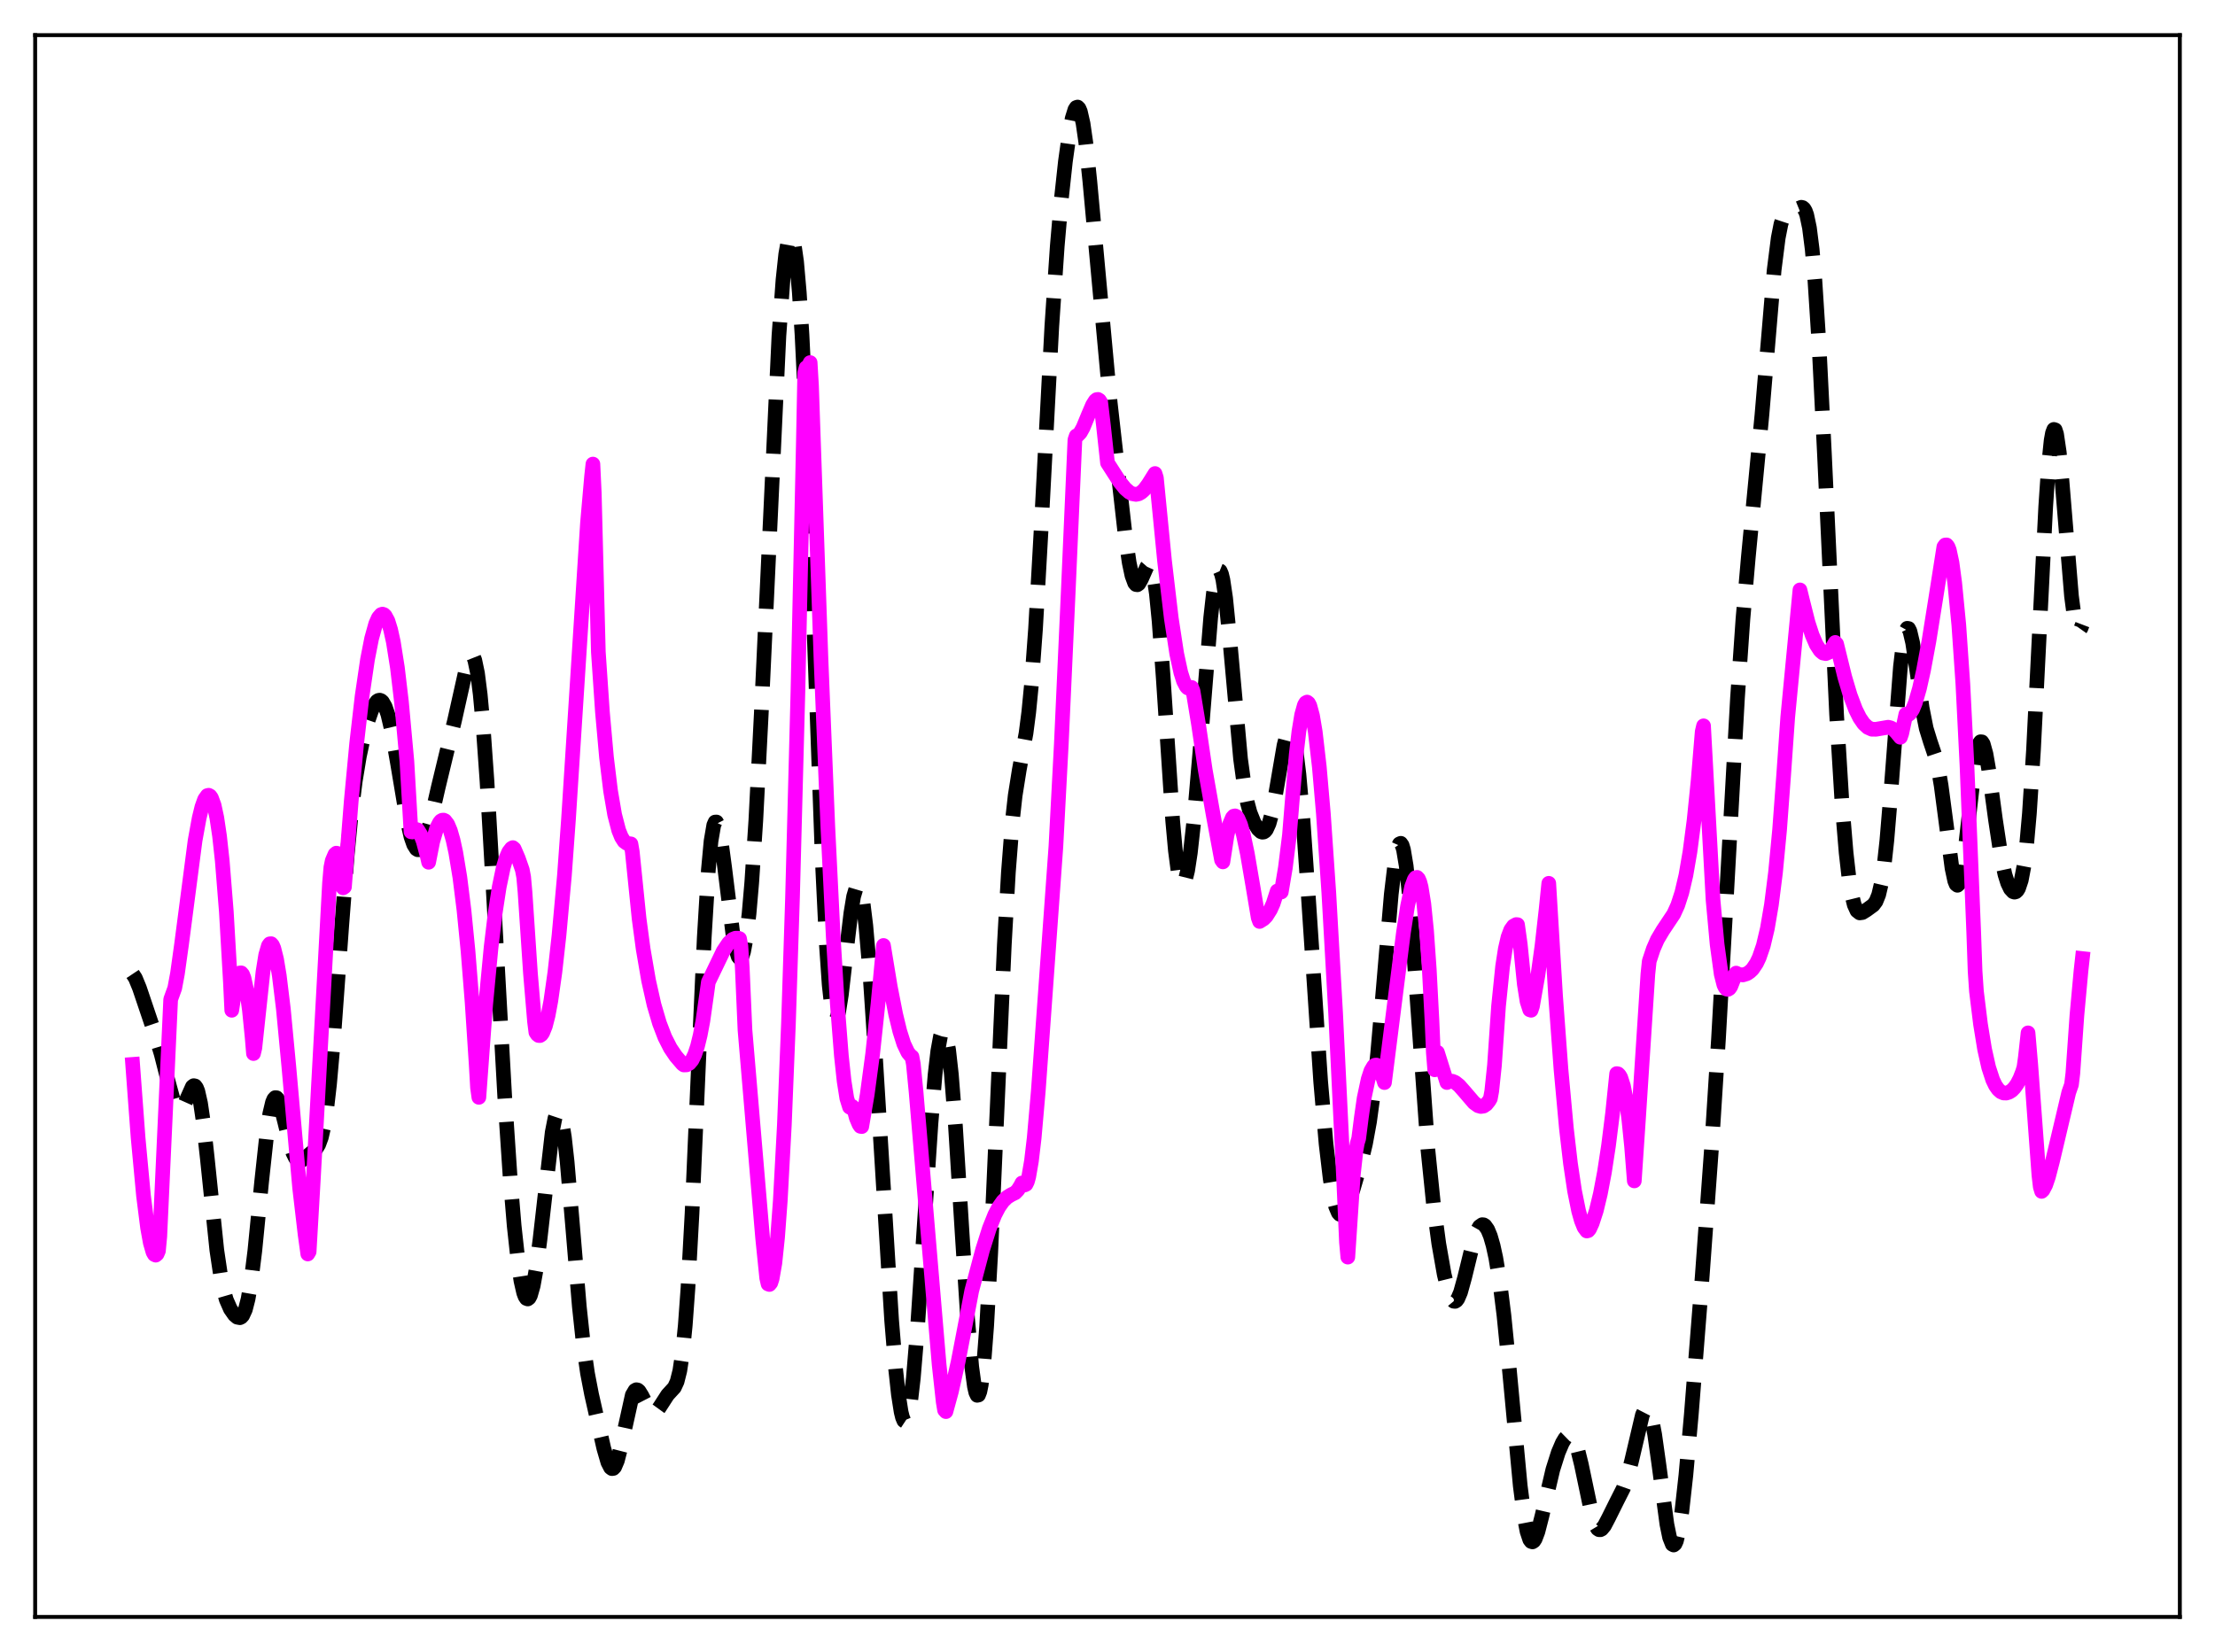 <?xml version="1.0" encoding="utf-8" standalone="no"?>
<!DOCTYPE svg PUBLIC "-//W3C//DTD SVG 1.1//EN"
  "http://www.w3.org/Graphics/SVG/1.1/DTD/svg11.dtd">
<svg xmlns:xlink="http://www.w3.org/1999/xlink" width="453.6pt" height="338.4pt" viewBox="0 0 453.6 338.4" xmlns="http://www.w3.org/2000/svg" version="1.1">
 <defs>
  <style type="text/css">*{stroke-linejoin: round; stroke-linecap: butt}</style>
 </defs>
 <g id="figure_1">
  <g id="patch_1">
   <path d="M 0 338.4 
L 453.6 338.4 
L 453.6 0 
L 0 0 
z
" style="fill: #ffffff"/>
  </g>
  <g id="axes_1">
   <g id="patch_2">
    <path d="M 7.2 331.2 
L 446.4 331.2 
L 446.4 7.2 
L 7.2 7.2 
z
" style="fill: #ffffff"/>
   </g>
   <g id="matplotlib.axis_1"/>
   <g id="matplotlib.axis_2"/>
   <g id="line2d_1">
    <path d="M 27.164 199.501 
L 27.72 200.339 
L 28.554 202.363 
L 31.89 212.238 
L 33.003 215.877 
L 34.393 221.329 
L 35.505 225.396 
L 36.061 226.745 
L 36.617 227.369 
L 36.895 227.381 
L 37.173 227.195 
L 37.729 226.311 
L 39.398 222.581 
L 39.676 222.379 
L 39.954 222.442 
L 40.232 222.81 
L 40.51 223.511 
L 41.066 225.956 
L 41.622 229.729 
L 42.456 237.287 
L 44.402 256.072 
L 45.237 261.68 
L 45.793 264.324 
L 46.349 266.234 
L 47.183 268.136 
L 48.017 269.331 
L 48.573 269.804 
L 49.129 269.912 
L 49.407 269.773 
L 49.685 269.469 
L 50.241 268.262 
L 50.797 266.107 
L 51.354 262.899 
L 52.188 256.194 
L 53.578 242.069 
L 54.69 231.789 
L 55.246 228.125 
L 55.802 225.787 
L 56.08 225.14 
L 56.358 224.834 
L 56.636 224.854 
L 56.914 225.171 
L 57.471 226.556 
L 58.305 229.821 
L 59.417 234.408 
L 59.973 236.12 
L 60.529 237.231 
L 61.085 237.74 
L 61.641 237.754 
L 62.197 237.441 
L 64.7 235.34 
L 65.256 234.463 
L 65.812 232.958 
L 66.368 230.528 
L 66.924 226.944 
L 67.48 222.107 
L 68.314 212.679 
L 69.983 189.616 
L 71.095 175.288 
L 71.929 166.633 
L 72.763 159.954 
L 73.597 154.902 
L 74.431 151.007 
L 75.265 147.919 
L 76.1 145.526 
L 76.656 144.37 
L 77.212 143.641 
L 77.49 143.461 
L 77.768 143.416 
L 78.046 143.516 
L 78.324 143.768 
L 78.88 144.744 
L 79.436 146.354 
L 80.27 149.891 
L 81.382 156.212 
L 83.329 167.838 
L 84.163 171.422 
L 84.719 173.007 
L 85.275 173.887 
L 85.553 174.057 
L 85.831 174.049 
L 86.109 173.869 
L 86.665 173.026 
L 87.221 171.617 
L 88.056 168.67 
L 89.724 161.365 
L 91.392 154.451 
L 93.06 147.698 
L 95.841 135.257 
L 96.397 134.261 
L 96.675 134.219 
L 96.953 134.533 
L 97.231 135.233 
L 97.787 137.883 
L 98.343 142.255 
L 98.899 148.295 
L 99.733 160.067 
L 101.124 184.387 
L 103.348 224.431 
L 104.46 241.037 
L 105.294 251.087 
L 106.128 258.731 
L 106.685 262.382 
L 107.241 264.809 
L 107.519 265.549 
L 107.797 265.97 
L 108.075 266.073 
L 108.353 265.86 
L 108.631 265.336 
L 109.187 263.383 
L 109.743 260.303 
L 110.577 253.934 
L 113.08 231.934 
L 113.636 229.102 
L 113.914 228.274 
L 114.192 227.885 
L 114.47 227.959 
L 114.748 228.507 
L 115.026 229.53 
L 115.582 232.937 
L 116.138 237.939 
L 117.25 250.992 
L 118.64 267.653 
L 119.475 275.476 
L 120.309 281.268 
L 121.143 285.611 
L 123.645 296.655 
L 124.479 299.529 
L 125.036 300.612 
L 125.314 300.821 
L 125.592 300.786 
L 125.87 300.5 
L 126.426 299.195 
L 126.982 297.049 
L 129.484 285.756 
L 130.04 284.808 
L 130.318 284.662 
L 130.596 284.718 
L 130.874 284.956 
L 131.431 285.85 
L 133.099 289.086 
L 133.655 289.47 
L 133.933 289.461 
L 134.489 289.069 
L 135.045 288.3 
L 136.713 285.718 
L 138.104 284.202 
L 138.66 282.998 
L 139.216 280.786 
L 139.772 277.086 
L 140.328 271.51 
L 140.884 263.843 
L 141.718 248.549 
L 143.108 216.633 
L 144.221 192.047 
L 145.055 178.267 
L 145.611 172.269 
L 146.167 169.017 
L 146.445 168.388 
L 146.723 168.374 
L 147.001 168.922 
L 147.557 171.439 
L 148.391 177.631 
L 150.06 191.157 
L 150.616 194.192 
L 151.172 195.946 
L 151.45 196.279 
L 151.728 196.225 
L 152.006 195.768 
L 152.284 194.897 
L 152.84 191.884 
L 153.396 187.153 
L 153.952 180.709 
L 154.786 167.982 
L 155.899 146.19 
L 159.513 68.77 
L 160.347 57.29 
L 160.903 52.072 
L 161.459 48.993 
L 161.737 48.293 
L 162.015 48.168 
L 162.294 48.627 
L 162.572 49.678 
L 163.128 53.581 
L 163.684 59.895 
L 164.24 68.577 
L 165.074 85.745 
L 166.186 114.784 
L 168.411 176.602 
L 169.245 193.724 
L 169.801 201.74 
L 170.357 206.775 
L 170.635 208.182 
L 170.913 208.883 
L 171.191 208.922 
L 171.469 208.356 
L 171.747 207.254 
L 172.303 203.751 
L 173.415 194 
L 174.249 187.01 
L 174.806 183.627 
L 175.362 181.76 
L 175.64 181.482 
L 175.918 181.668 
L 176.196 182.327 
L 176.752 185.059 
L 177.308 189.581 
L 178.142 199.257 
L 179.254 216.039 
L 182.591 270.423 
L 183.425 280.54 
L 183.981 285.664 
L 184.537 289.215 
L 184.815 290.338 
L 185.093 290.998 
L 185.371 291.181 
L 185.649 290.877 
L 185.927 290.084 
L 186.483 287.061 
L 187.04 282.244 
L 187.874 272.214 
L 189.264 251.064 
L 190.654 230.069 
L 191.488 220.125 
L 192.044 215.302 
L 192.6 212.235 
L 192.879 211.423 
L 193.157 211.116 
L 193.435 211.326 
L 193.713 212.059 
L 194.269 215.071 
L 194.825 220.037 
L 195.659 230.586 
L 197.049 252.917 
L 198.161 270.204 
L 198.995 279.943 
L 199.552 284.037 
L 199.83 285.23 
L 200.108 285.809 
L 200.386 285.748 
L 200.664 285.03 
L 200.942 283.646 
L 201.498 278.9 
L 202.054 271.632 
L 202.888 256.637 
L 204 231.553 
L 205.669 193.533 
L 206.503 178.694 
L 207.337 167.97 
L 207.893 162.963 
L 208.727 157.724 
L 210.117 150.192 
L 210.673 145.882 
L 211.229 140.189 
L 212.064 128.768 
L 213.176 109.012 
L 215.4 66.808 
L 216.512 50.401 
L 217.346 40.774 
L 218.181 33.06 
L 219.015 27.105 
L 219.571 24.236 
L 220.127 22.443 
L 220.405 22.013 
L 220.683 21.927 
L 220.961 22.203 
L 221.239 22.853 
L 221.795 25.282 
L 222.351 29.141 
L 223.185 37.133 
L 227.356 82.481 
L 230.415 109.588 
L 231.249 115.27 
L 231.805 117.904 
L 232.361 119.415 
L 232.639 119.735 
L 232.917 119.779 
L 233.195 119.577 
L 233.751 118.601 
L 234.863 116.08 
L 235.141 115.758 
L 235.419 115.713 
L 235.697 116.014 
L 235.975 116.718 
L 236.254 117.87 
L 236.81 121.613 
L 237.366 127.261 
L 238.2 138.671 
L 240.146 168.093 
L 240.702 174.219 
L 241.258 178.486 
L 241.814 180.757 
L 242.092 181.156 
L 242.371 181.088 
L 242.649 180.578 
L 243.205 178.346 
L 243.761 174.706 
L 244.595 167.131 
L 245.707 154.177 
L 247.931 126.519 
L 248.488 121.526 
L 249.044 118.195 
L 249.322 117.257 
L 249.6 116.839 
L 249.878 116.952 
L 250.156 117.596 
L 250.434 118.754 
L 250.99 122.484 
L 251.824 130.792 
L 254.048 155.45 
L 254.883 161.555 
L 255.439 164.402 
L 255.995 166.461 
L 256.829 168.533 
L 257.663 169.858 
L 258.219 170.36 
L 258.497 170.459 
L 258.775 170.432 
L 259.053 170.259 
L 259.331 169.923 
L 259.887 168.698 
L 260.443 166.693 
L 261.278 162.398 
L 262.946 152.676 
L 263.502 150.555 
L 263.78 149.927 
L 264.058 149.639 
L 264.336 149.72 
L 264.614 150.19 
L 264.892 151.064 
L 265.448 154.037 
L 266.004 158.591 
L 266.838 168 
L 267.951 183.919 
L 270.453 221.521 
L 271.565 234.362 
L 272.399 241.416 
L 272.955 244.793 
L 273.512 247.109 
L 274.068 248.416 
L 274.346 248.721 
L 274.624 248.814 
L 274.902 248.713 
L 275.458 248.009 
L 276.014 246.792 
L 277.126 243.511 
L 278.794 237.792 
L 279.629 234.306 
L 280.463 229.748 
L 281.297 223.616 
L 282.131 215.687 
L 283.243 202.826 
L 284.911 183.169 
L 285.746 176.171 
L 286.302 173.49 
L 286.58 172.858 
L 286.858 172.733 
L 287.136 173.126 
L 287.414 174.038 
L 287.97 177.372 
L 288.526 182.539 
L 289.36 192.946 
L 292.419 235.53 
L 293.531 246.433 
L 294.643 254.74 
L 295.755 261.059 
L 296.589 264.434 
L 297.145 265.866 
L 297.701 266.536 
L 297.98 266.566 
L 298.258 266.393 
L 298.536 266.019 
L 299.092 264.723 
L 299.926 261.716 
L 301.872 253.759 
L 302.428 252.217 
L 302.984 251.237 
L 303.54 250.852 
L 303.818 250.882 
L 304.097 251.059 
L 304.653 251.841 
L 305.209 253.187 
L 305.765 255.113 
L 306.321 257.659 
L 307.155 262.75 
L 307.989 269.446 
L 309.101 280.588 
L 311.326 304.367 
L 312.16 310.81 
L 312.716 313.703 
L 313.272 315.368 
L 313.55 315.744 
L 313.828 315.831 
L 314.106 315.65 
L 314.384 315.224 
L 314.94 313.758 
L 315.774 310.509 
L 317.999 301.023 
L 319.111 297.514 
L 319.945 295.56 
L 320.501 294.63 
L 321.057 294.088 
L 321.335 293.993 
L 321.613 294.034 
L 321.891 294.222 
L 322.448 295.077 
L 323.004 296.591 
L 323.838 299.97 
L 326.062 310.575 
L 326.618 312.227 
L 327.174 313.148 
L 327.452 313.333 
L 327.73 313.345 
L 328.008 313.201 
L 328.564 312.531 
L 329.399 310.939 
L 331.067 307.578 
L 332.457 304.83 
L 333.291 302.466 
L 334.125 299.246 
L 336.35 289.785 
L 336.906 288.7 
L 337.184 288.545 
L 337.462 288.68 
L 337.74 289.117 
L 338.296 290.904 
L 338.852 293.817 
L 339.686 299.753 
L 341.355 312.221 
L 341.911 314.926 
L 342.467 316.323 
L 342.745 316.473 
L 343.023 316.242 
L 343.301 315.632 
L 343.857 313.311 
L 344.413 309.654 
L 345.247 302.15 
L 346.359 289.682 
L 348.584 261.5 
L 350.53 234.667 
L 351.92 212.832 
L 353.589 182.972 
L 355.813 142.949 
L 356.925 126.826 
L 358.037 114.063 
L 360.818 84.986 
L 363.32 55.316 
L 364.154 48.735 
L 364.71 45.909 
L 365.266 44.229 
L 365.823 43.438 
L 366.379 43.187 
L 367.769 42.905 
L 368.881 42.454 
L 369.159 42.521 
L 369.437 42.763 
L 369.715 43.24 
L 369.993 44.012 
L 370.549 46.655 
L 371.105 51.044 
L 371.661 57.362 
L 372.496 70.372 
L 373.608 92.779 
L 376.11 146.397 
L 377.222 164.624 
L 378.057 174.669 
L 378.613 179.564 
L 379.169 183.076 
L 379.725 185.339 
L 380.281 186.558 
L 380.837 186.993 
L 381.393 186.921 
L 382.227 186.406 
L 383.617 185.392 
L 384.174 184.644 
L 384.73 183.267 
L 385.286 180.902 
L 385.842 177.255 
L 386.398 172.186 
L 387.232 162.184 
L 389.178 136.614 
L 389.734 131.853 
L 390.291 129.192 
L 390.569 128.696 
L 390.847 128.739 
L 391.125 129.284 
L 391.681 131.65 
L 392.515 137.214 
L 393.627 144.988 
L 394.461 149.191 
L 395.295 151.904 
L 396.407 155.198 
L 396.964 157.629 
L 397.52 160.906 
L 398.354 167.213 
L 399.744 177.851 
L 400.3 180.443 
L 400.578 181.121 
L 400.856 181.337 
L 401.134 181.072 
L 401.412 180.33 
L 401.968 177.511 
L 402.524 173.245 
L 404.471 156.079 
L 405.027 153.182 
L 405.305 152.344 
L 405.583 151.936 
L 405.861 151.959 
L 406.139 152.398 
L 406.695 154.399 
L 407.251 157.589 
L 408.641 167.87 
L 409.754 175.242 
L 410.588 179.132 
L 411.144 180.897 
L 411.7 182.057 
L 412.256 182.656 
L 412.534 182.742 
L 412.812 182.669 
L 413.09 182.419 
L 413.368 181.963 
L 413.924 180.3 
L 414.48 177.381 
L 415.037 172.895 
L 415.593 166.607 
L 416.427 153.696 
L 417.539 131.538 
L 418.929 103.822 
L 419.485 95.619 
L 420.041 90.203 
L 420.319 88.675 
L 420.597 87.96 
L 420.875 88.046 
L 421.154 88.897 
L 421.71 92.638 
L 422.266 98.485 
L 424.212 122.105 
L 424.768 126.332 
L 425.324 128.628 
L 425.602 129.061 
L 425.88 129.059 
L 426.158 128.668 
L 426.436 127.938 
L 426.436 127.938 
" clip-path="url(#p67d5b66d1c)" style="fill: none; stroke-dasharray: 11.1,4.8; stroke-dashoffset: 0; stroke: #000000; stroke-width: 3"/>
   </g>
   <g id="line2d_2">
    <path d="M 27.164 218.023 
L 28.276 232.994 
L 29.388 244.917 
L 30.222 251.492 
L 30.778 254.569 
L 31.334 256.493 
L 31.612 256.97 
L 31.89 257.099 
L 32.168 256.868 
L 32.446 256.229 
L 32.725 253.278 
L 34.115 222.949 
L 34.949 204.714 
L 35.783 202.41 
L 36.339 199.432 
L 37.173 193.464 
L 39.954 172.157 
L 40.788 167.57 
L 41.344 165.298 
L 41.9 163.738 
L 42.456 162.959 
L 42.734 162.894 
L 43.012 163.04 
L 43.29 163.416 
L 43.846 164.928 
L 44.402 167.505 
L 44.959 171.259 
L 45.515 176.326 
L 46.349 186.735 
L 47.183 201.14 
L 47.461 206.942 
L 48.295 201.571 
L 48.851 199.707 
L 49.129 199.294 
L 49.407 199.28 
L 49.685 199.609 
L 49.963 200.324 
L 50.519 202.867 
L 51.076 206.919 
L 51.632 212.471 
L 51.91 215.806 
L 52.188 214.661 
L 53.856 199.069 
L 54.412 195.605 
L 54.968 193.699 
L 55.246 193.326 
L 55.524 193.299 
L 55.802 193.61 
L 56.08 194.255 
L 56.636 196.477 
L 57.193 199.82 
L 58.027 206.646 
L 59.139 218.352 
L 61.363 243.344 
L 62.475 252.852 
L 63.031 256.859 
L 63.309 256.394 
L 64.144 241.953 
L 67.48 180.881 
L 67.758 177.657 
L 68.036 176.294 
L 68.592 174.995 
L 68.87 174.753 
L 69.148 174.818 
L 69.426 175.22 
L 69.705 175.993 
L 69.983 178.245 
L 70.261 181.864 
L 70.539 181.677 
L 71.929 164.077 
L 73.041 152.276 
L 74.153 142.607 
L 75.265 135.052 
L 76.1 130.795 
L 76.934 127.789 
L 77.49 126.529 
L 78.046 125.882 
L 78.324 125.792 
L 78.602 125.881 
L 78.88 126.145 
L 79.436 127.173 
L 79.992 128.963 
L 80.548 131.48 
L 81.382 136.742 
L 82.217 143.798 
L 83.329 155.974 
L 84.163 170.377 
L 84.441 170.421 
L 84.719 170.016 
L 84.997 169.829 
L 85.553 169.995 
L 86.109 170.874 
L 86.665 172.286 
L 87.499 175.382 
L 87.777 176.621 
L 88.612 172.391 
L 89.446 169.581 
L 90.002 168.498 
L 90.28 168.161 
L 90.558 168.006 
L 90.836 167.979 
L 91.114 168.105 
L 91.67 168.82 
L 92.226 170.137 
L 92.782 172.069 
L 93.338 174.632 
L 94.172 179.692 
L 95.007 186.355 
L 95.841 194.772 
L 96.675 205.244 
L 97.509 217.952 
L 97.787 222.785 
L 98.065 224.775 
L 99.455 205.781 
L 100.568 194.024 
L 101.402 187.076 
L 102.236 181.66 
L 103.07 177.674 
L 103.626 175.79 
L 104.182 174.5 
L 104.738 173.779 
L 105.016 173.62 
L 105.294 173.853 
L 106.128 175.788 
L 106.963 178.175 
L 107.241 179.651 
L 107.519 182.764 
L 108.631 199.387 
L 109.465 209.276 
L 109.743 211.463 
L 110.021 211.884 
L 110.299 212.104 
L 110.577 212.121 
L 110.855 211.935 
L 111.133 211.548 
L 111.689 210.17 
L 112.245 207.998 
L 112.802 205.022 
L 113.636 199.133 
L 114.47 191.638 
L 115.582 179.364 
L 116.416 167.856 
L 120.309 107.129 
L 121.143 97.605 
L 121.421 95.058 
L 121.699 100.97 
L 122.533 133.532 
L 123.367 145.794 
L 124.201 155.122 
L 125.036 162 
L 125.87 166.872 
L 126.704 170.095 
L 127.26 171.465 
L 127.816 172.337 
L 128.372 172.743 
L 129.206 172.857 
L 129.484 174.464 
L 130.874 188.13 
L 131.709 194.372 
L 132.821 200.844 
L 133.933 205.796 
L 135.045 209.58 
L 136.157 212.484 
L 137.269 214.67 
L 138.382 216.321 
L 139.772 217.945 
L 140.05 218.143 
L 140.606 218.12 
L 141.162 217.808 
L 141.718 217.147 
L 142.274 215.99 
L 142.83 214.33 
L 143.386 212.05 
L 143.943 209.107 
L 144.777 203.222 
L 145.055 201.173 
L 148.113 194.817 
L 149.225 193.156 
L 150.06 192.393 
L 150.616 192.169 
L 151.172 192.166 
L 151.45 192.26 
L 151.728 193.808 
L 152.006 198.255 
L 152.562 210.991 
L 156.177 253.612 
L 157.011 261.786 
L 157.289 263.003 
L 157.567 263.105 
L 157.845 262.774 
L 158.123 261.913 
L 158.679 258.741 
L 159.235 253.452 
L 159.791 245.934 
L 160.625 230.444 
L 161.459 209.761 
L 162.294 183.918 
L 163.406 141.558 
L 164.518 90.457 
L 164.796 76.37 
L 165.074 75.313 
L 165.352 75.227 
L 165.63 74.871 
L 165.908 74.266 
L 166.186 78.996 
L 168.132 135.156 
L 169.523 169.277 
L 170.635 191.882 
L 171.469 205.622 
L 172.303 216.255 
L 172.859 221.433 
L 173.415 224.973 
L 173.971 226.766 
L 174.249 226.934 
L 174.528 226.634 
L 174.806 226.909 
L 175.362 228.991 
L 175.918 230.308 
L 176.196 230.71 
L 176.474 230.762 
L 177.586 224.232 
L 178.698 215.957 
L 179.81 205.523 
L 180.923 193.661 
L 182.313 202.1 
L 183.425 207.772 
L 184.259 211.213 
L 185.093 213.84 
L 185.927 215.588 
L 186.483 216.259 
L 186.762 216.454 
L 187.04 217.936 
L 187.596 223.611 
L 191.766 272.977 
L 192.322 279.546 
L 193.157 287.185 
L 193.435 288.844 
L 193.713 289.147 
L 194.825 285.084 
L 196.215 278.923 
L 197.883 270.25 
L 198.995 264.396 
L 201.22 255.997 
L 202.61 251.609 
L 203.722 248.832 
L 204.556 247.239 
L 205.391 246.058 
L 206.225 245.245 
L 207.059 244.728 
L 207.893 244.324 
L 208.449 243.752 
L 209.005 242.866 
L 209.283 242.315 
L 209.561 242.368 
L 209.839 242.724 
L 210.117 242.591 
L 210.395 242.026 
L 210.673 241.021 
L 211.229 237.799 
L 211.786 233.077 
L 212.62 223.563 
L 216.234 173.375 
L 217.346 152.316 
L 218.737 121.682 
L 220.127 90.08 
L 220.405 89.28 
L 220.683 89.187 
L 221.239 88.612 
L 221.795 87.607 
L 222.907 84.913 
L 223.742 82.964 
L 224.298 82.08 
L 224.576 81.853 
L 224.854 81.812 
L 225.132 81.988 
L 225.41 82.418 
L 225.966 87.121 
L 226.8 94.812 
L 229.302 98.708 
L 230.415 100.076 
L 231.249 100.806 
L 231.805 101.118 
L 232.639 101.27 
L 233.195 101.151 
L 233.751 100.827 
L 234.307 100.326 
L 235.141 99.21 
L 236.532 96.992 
L 236.81 97.867 
L 238.478 114.868 
L 239.868 126.662 
L 240.98 133.92 
L 241.814 137.77 
L 242.371 139.52 
L 242.927 140.599 
L 243.205 140.89 
L 243.483 141.014 
L 243.761 140.987 
L 244.039 140.816 
L 244.317 141.543 
L 245.429 148.303 
L 246.819 157.734 
L 248.488 167.165 
L 250.156 176.157 
L 250.434 176.544 
L 251.268 171.131 
L 251.824 168.788 
L 252.38 167.475 
L 252.658 167.173 
L 252.936 167.119 
L 253.214 167.263 
L 253.492 167.628 
L 254.048 168.909 
L 254.605 170.884 
L 255.439 174.845 
L 256.551 181.353 
L 257.663 187.985 
L 257.941 188.75 
L 258.775 188.225 
L 259.331 187.656 
L 260.165 186.332 
L 260.721 185.091 
L 261.556 182.511 
L 262.39 182.716 
L 263.224 177.746 
L 264.058 171.06 
L 264.614 164.203 
L 265.448 154.541 
L 266.004 149.796 
L 266.56 146.42 
L 267.117 144.427 
L 267.395 143.956 
L 267.673 143.809 
L 267.951 144.021 
L 268.229 144.541 
L 268.785 146.581 
L 269.341 149.879 
L 270.175 157.061 
L 271.009 166.677 
L 272.121 182.843 
L 273.512 207.482 
L 275.18 242.002 
L 275.736 254.458 
L 276.014 257.504 
L 277.126 240.74 
L 277.682 235.7 
L 277.96 234.129 
L 278.238 233.217 
L 278.794 228.841 
L 279.351 224.955 
L 280.185 221.043 
L 280.741 219.345 
L 281.297 218.395 
L 281.575 218.187 
L 281.853 218.154 
L 282.131 218.31 
L 282.687 219.217 
L 283.243 220.876 
L 283.521 221.748 
L 285.189 208.549 
L 287.414 190.967 
L 288.248 185.604 
L 289.082 181.656 
L 289.638 180.138 
L 289.916 179.772 
L 290.194 179.713 
L 290.472 180.004 
L 290.75 180.65 
L 291.028 181.699 
L 291.585 185.157 
L 292.141 190.67 
L 292.697 198.556 
L 293.253 209.201 
L 293.531 215.651 
L 293.809 219.131 
L 294.087 216.855 
L 294.365 215.551 
L 296.311 221.741 
L 296.867 221.48 
L 297.423 221.473 
L 297.98 221.697 
L 298.814 222.362 
L 299.926 223.624 
L 301.872 225.894 
L 302.706 226.489 
L 303.262 226.648 
L 303.818 226.564 
L 304.375 226.194 
L 304.931 225.495 
L 305.209 225.011 
L 305.487 223.503 
L 306.043 218.228 
L 306.877 206.113 
L 307.711 197.949 
L 308.267 194.347 
L 308.823 191.936 
L 309.379 190.463 
L 309.935 189.691 
L 310.492 189.383 
L 310.77 189.405 
L 311.326 193.411 
L 312.16 201.626 
L 312.716 205.13 
L 313.272 206.846 
L 313.55 206.938 
L 313.828 206.109 
L 314.94 199.784 
L 315.774 193.75 
L 316.609 186.34 
L 317.165 180.931 
L 318.555 203.944 
L 319.667 219.035 
L 320.779 231.151 
L 321.613 238.338 
L 322.448 243.937 
L 323.282 248.059 
L 323.838 250.024 
L 324.394 251.406 
L 324.95 252.152 
L 325.228 252.082 
L 325.506 251.762 
L 326.062 250.548 
L 326.896 247.985 
L 327.73 244.525 
L 328.564 240.131 
L 329.399 234.682 
L 330.233 228.021 
L 331.067 219.91 
L 331.345 219.958 
L 331.623 220.233 
L 331.901 220.709 
L 332.457 222.433 
L 333.013 225.271 
L 333.569 229.38 
L 334.125 234.867 
L 334.681 241.891 
L 335.516 229.489 
L 337.462 199.535 
L 337.74 196.887 
L 338.574 194.37 
L 339.408 192.462 
L 340.52 190.584 
L 342.745 187.245 
L 343.579 185.418 
L 344.413 182.847 
L 345.247 179.291 
L 346.081 174.46 
L 346.915 168.082 
L 347.75 159.903 
L 348.584 149.866 
L 348.862 148.673 
L 350.808 184.33 
L 351.642 193.458 
L 352.476 199.556 
L 353.032 201.745 
L 353.311 202.307 
L 353.589 202.599 
L 353.867 202.653 
L 354.145 202.479 
L 354.423 202.09 
L 354.979 200.681 
L 355.257 199.662 
L 355.535 199.323 
L 356.091 199.606 
L 356.925 199.698 
L 357.759 199.437 
L 358.315 199.063 
L 358.871 198.547 
L 359.706 197.309 
L 360.262 196.139 
L 361.096 193.709 
L 361.93 190.188 
L 362.764 185.314 
L 363.598 178.713 
L 364.432 169.996 
L 365.266 158.761 
L 366.101 146.894 
L 368.603 120.833 
L 369.159 123.105 
L 370.271 127.518 
L 371.105 130.089 
L 371.94 132.028 
L 372.774 133.305 
L 373.33 133.763 
L 373.886 133.879 
L 374.442 133.646 
L 374.998 133.032 
L 375.832 131.591 
L 376.11 131.893 
L 377.778 138.67 
L 378.891 142.409 
L 380.003 145.355 
L 380.837 147.026 
L 381.671 148.234 
L 382.505 149.003 
L 383.339 149.375 
L 384.174 149.382 
L 386.676 148.957 
L 387.232 149.099 
L 387.788 149.429 
L 388.344 149.999 
L 389.178 151.02 
L 389.456 150.211 
L 390.291 146.297 
L 390.569 146.413 
L 390.847 146.364 
L 391.125 146.153 
L 391.681 145.303 
L 392.237 143.937 
L 393.071 141.048 
L 393.905 137.322 
L 395.017 131.326 
L 396.407 122.624 
L 398.076 112.009 
L 398.354 111.634 
L 398.632 111.613 
L 398.91 111.953 
L 399.188 112.658 
L 399.744 115.25 
L 400.3 119.412 
L 401.134 127.979 
L 401.968 140.105 
L 402.803 156.677 
L 404.193 191.06 
L 404.471 198.959 
L 404.749 203.063 
L 405.583 209.807 
L 406.417 214.926 
L 407.251 218.647 
L 408.085 221.195 
L 408.641 222.351 
L 409.198 223.147 
L 409.754 223.642 
L 410.31 223.88 
L 410.866 223.897 
L 411.422 223.723 
L 411.978 223.374 
L 412.534 222.803 
L 413.09 222.016 
L 413.646 220.942 
L 414.202 219.514 
L 414.48 218.595 
L 414.758 216.615 
L 415.315 211.566 
L 415.871 218.08 
L 417.539 240.733 
L 417.817 243.119 
L 418.095 244.038 
L 418.373 243.773 
L 418.929 242.711 
L 419.485 241.076 
L 420.319 237.873 
L 423.656 223.752 
L 424.212 222.167 
L 424.49 219.846 
L 425.324 207.959 
L 426.158 198.858 
L 426.436 196.344 
L 426.436 196.344 
" clip-path="url(#p67d5b66d1c)" style="fill: none; stroke: #ff00ff; stroke-width: 3; stroke-linecap: square"/>
   </g>
   <g id="patch_3">
    <path d="M 7.2 331.2 
L 7.2 7.2 
" style="fill: none; stroke: #000000; stroke-width: 0.8; stroke-linejoin: miter; stroke-linecap: square"/>
   </g>
   <g id="patch_4">
    <path d="M 446.4 331.2 
L 446.4 7.2 
" style="fill: none; stroke: #000000; stroke-width: 0.8; stroke-linejoin: miter; stroke-linecap: square"/>
   </g>
   <g id="patch_5">
    <path d="M 7.2 331.2 
L 446.4 331.2 
" style="fill: none; stroke: #000000; stroke-width: 0.8; stroke-linejoin: miter; stroke-linecap: square"/>
   </g>
   <g id="patch_6">
    <path d="M 7.2 7.2 
L 446.4 7.2 
" style="fill: none; stroke: #000000; stroke-width: 0.8; stroke-linejoin: miter; stroke-linecap: square"/>
   </g>
  </g>
 </g>
 <defs>
  <clipPath id="p67d5b66d1c">
   <rect x="7.2" y="7.2" width="439.2" height="324"/>
  </clipPath>
 </defs>
</svg>

